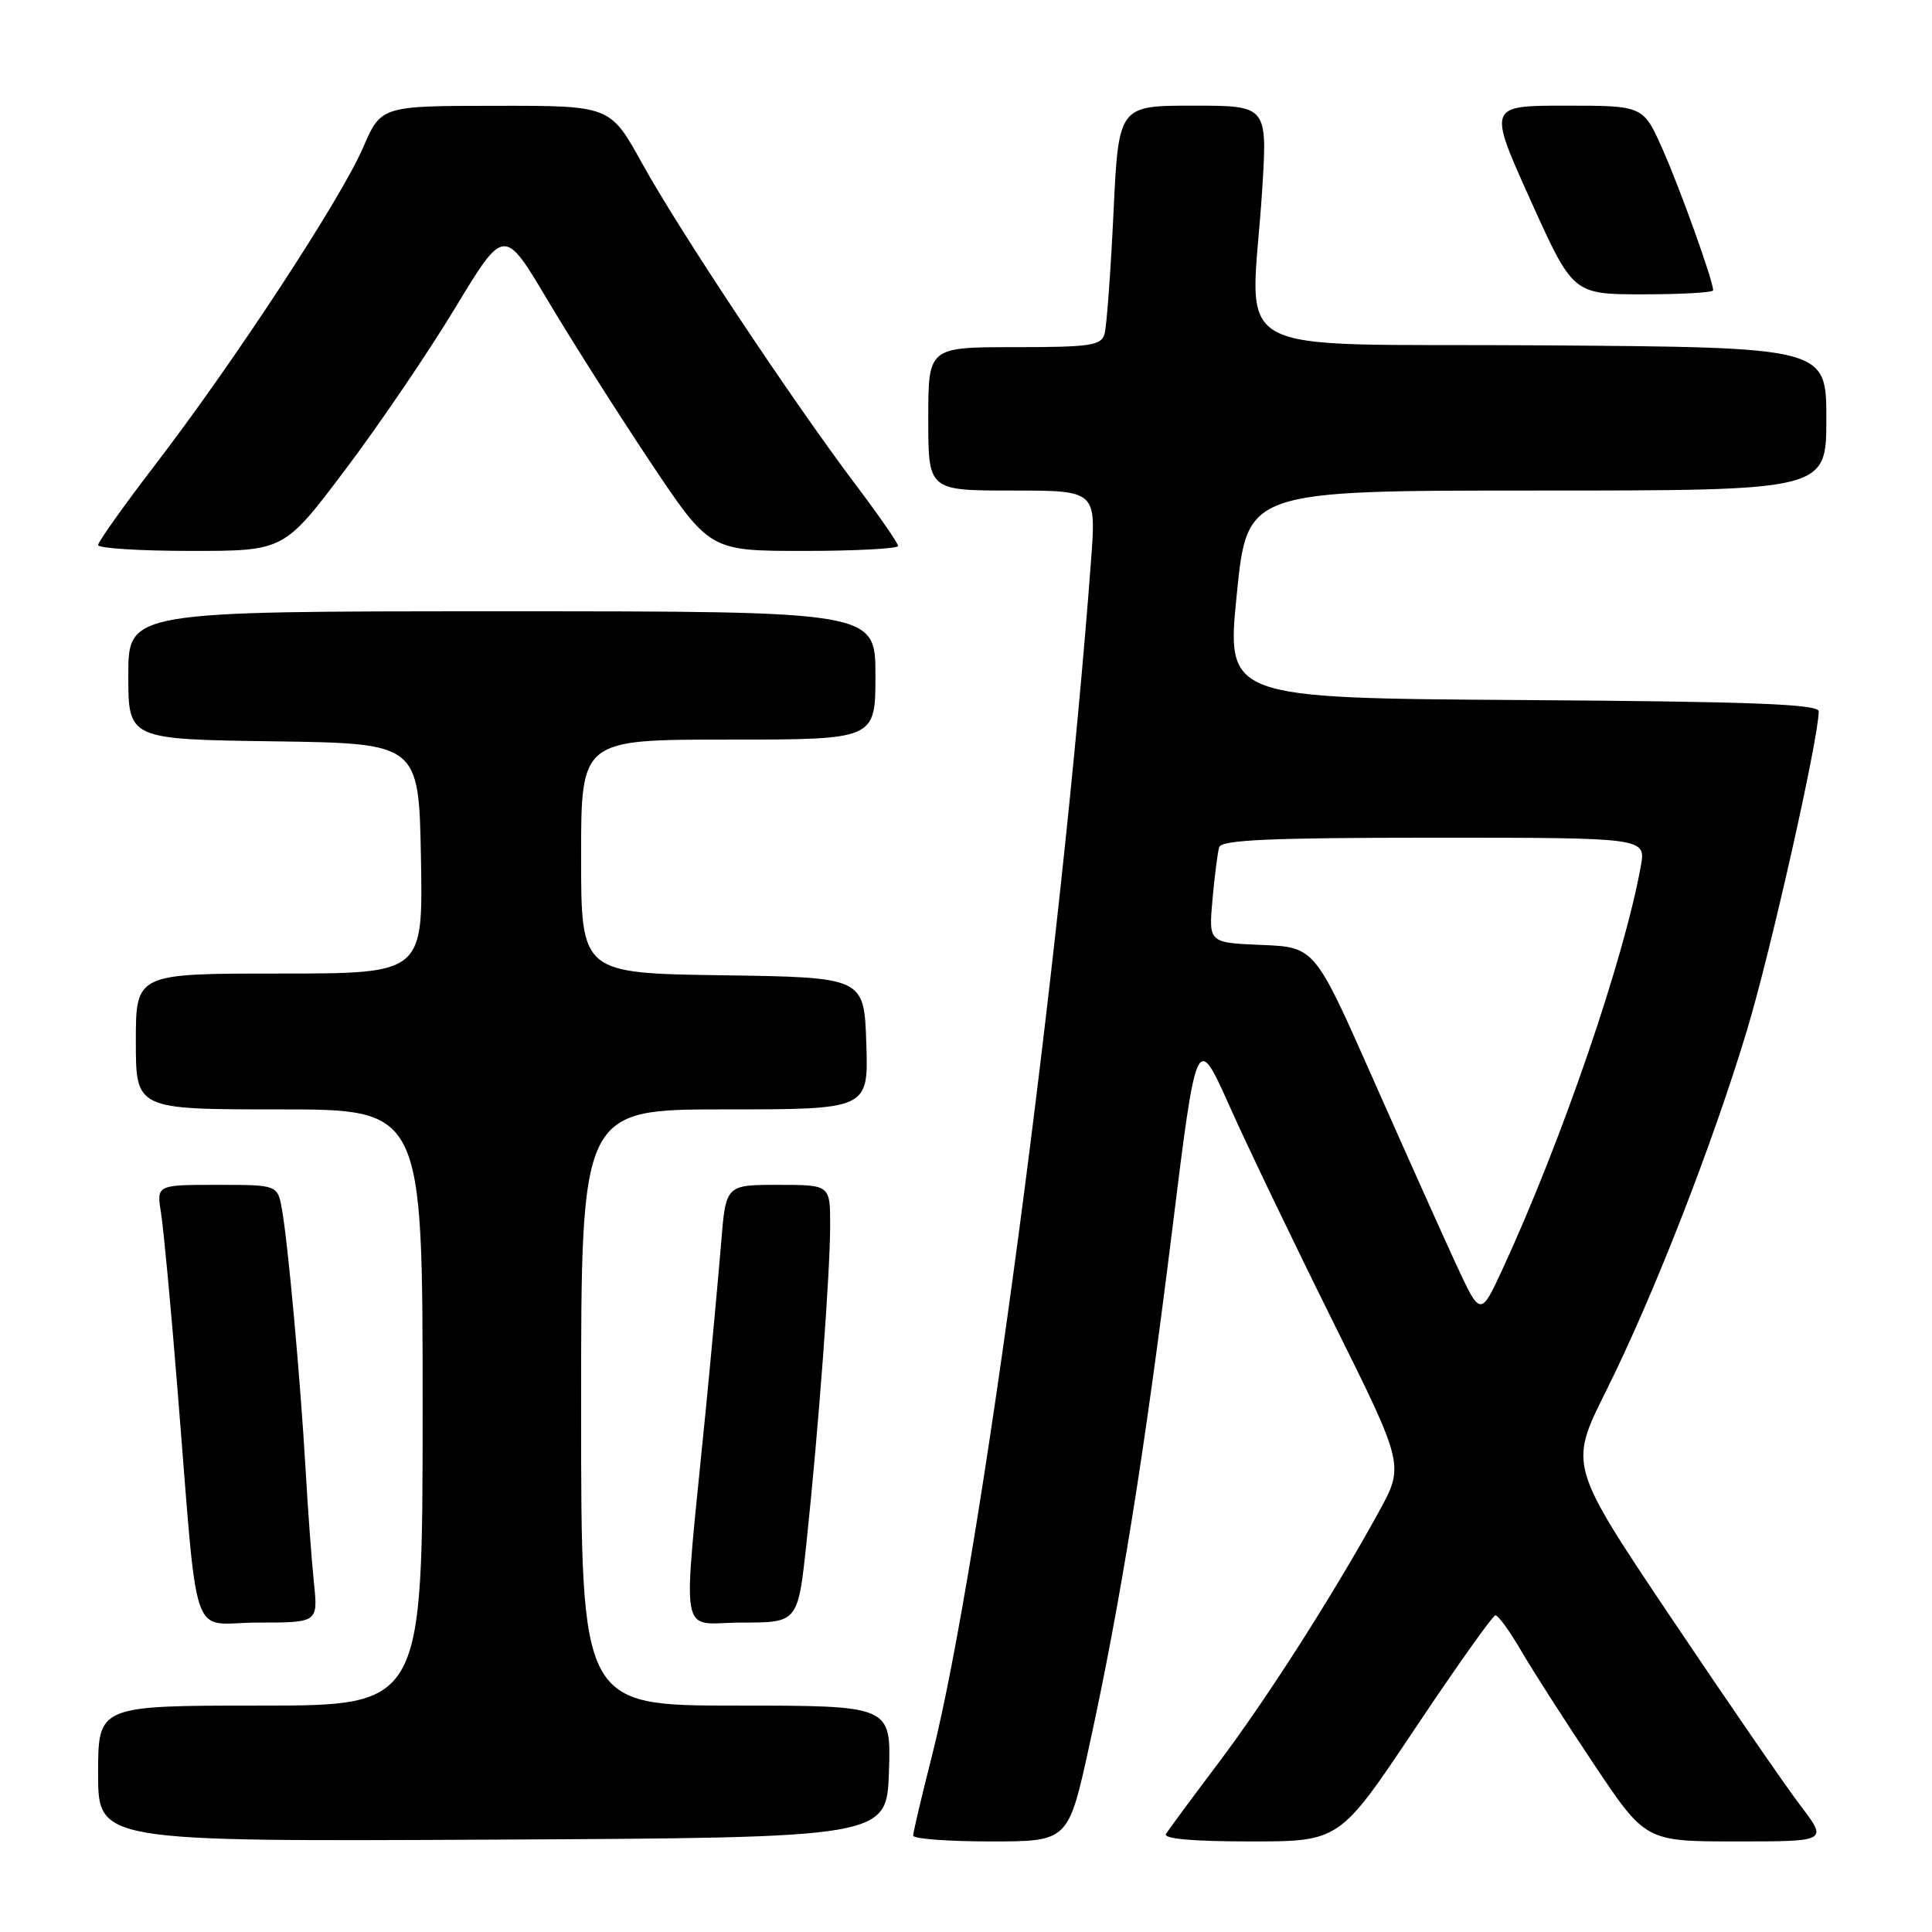 <?xml version="1.0" encoding="UTF-8" standalone="no"?>
<!DOCTYPE svg PUBLIC "-//W3C//DTD SVG 1.1//EN" "http://www.w3.org/Graphics/SVG/1.1/DTD/svg11.dtd" >
<svg xmlns="http://www.w3.org/2000/svg" xmlns:xlink="http://www.w3.org/1999/xlink" version="1.1" viewBox="0 0 256 256">
 <g >
 <path fill="currentColor"
d=" M 117.79 234.75 C 118.08 226.00 118.08 226.00 97.54 226.00 C 77.00 226.00 77.00 226.00 77.00 186.50 C 77.00 147.00 77.00 147.00 96.04 147.00 C 115.08 147.00 115.08 147.00 114.79 138.25 C 114.50 129.50 114.50 129.50 95.75 129.23 C 77.00 128.96 77.00 128.96 77.00 113.48 C 77.00 98.00 77.00 98.00 96.50 98.00 C 116.00 98.00 116.00 98.00 116.00 89.50 C 116.00 81.00 116.00 81.00 66.50 81.00 C 17.00 81.00 17.00 81.00 17.00 89.48 C 17.00 97.96 17.00 97.96 36.25 98.23 C 55.50 98.50 55.50 98.50 55.78 113.75 C 56.05 129.00 56.05 129.00 37.03 129.00 C 18.00 129.00 18.00 129.00 18.00 138.00 C 18.00 147.00 18.00 147.00 37.00 147.00 C 56.00 147.00 56.00 147.00 56.00 186.50 C 56.00 226.00 56.00 226.00 34.50 226.00 C 13.00 226.00 13.00 226.00 13.00 235.01 C 13.00 244.02 13.00 244.02 65.25 243.76 C 117.50 243.50 117.50 243.50 117.79 234.75 Z  M 144.35 231.25 C 148.47 212.38 151.64 192.65 155.30 163.16 C 158.56 136.82 158.56 136.82 162.96 146.66 C 165.38 152.07 171.58 164.97 176.73 175.33 C 186.09 194.17 186.09 194.17 182.66 200.40 C 176.66 211.33 167.80 225.19 161.36 233.72 C 157.93 238.27 154.84 242.45 154.50 243.00 C 154.10 243.65 158.06 244.00 165.69 244.00 C 177.50 244.00 177.50 244.00 187.50 229.04 C 193.00 220.81 197.79 214.06 198.15 214.04 C 198.52 214.02 200.05 216.14 201.57 218.75 C 203.09 221.36 207.42 228.11 211.19 233.75 C 218.04 244.00 218.04 244.00 230.12 244.00 C 242.19 244.00 242.19 244.00 238.57 239.25 C 236.58 236.64 228.87 225.43 221.42 214.34 C 207.89 194.17 207.89 194.17 212.80 184.34 C 219.06 171.79 226.86 151.83 231.47 136.56 C 234.59 126.25 240.97 97.91 240.99 94.26 C 241.00 93.30 232.15 92.96 201.75 92.76 C 162.50 92.50 162.50 92.50 163.88 78.75 C 165.26 65.00 165.26 65.00 203.63 65.00 C 242.00 65.00 242.00 65.00 242.00 55.51 C 242.00 46.02 242.00 46.02 204.25 45.76 C 161.19 45.46 165.79 48.02 167.24 25.25 C 167.95 14.00 167.95 14.00 158.09 14.00 C 148.22 14.00 148.22 14.00 147.54 28.25 C 147.17 36.09 146.63 43.29 146.36 44.25 C 145.93 45.79 144.47 46.00 134.43 46.00 C 123.00 46.00 123.00 46.00 123.00 55.50 C 123.00 65.00 123.00 65.00 134.13 65.00 C 145.26 65.00 145.26 65.00 144.57 74.25 C 140.68 126.41 129.92 207.29 123.49 232.65 C 122.12 238.04 121.00 242.80 121.00 243.23 C 121.00 243.65 125.63 244.00 131.28 244.00 C 141.56 244.00 141.56 244.00 144.35 231.25 Z  M 41.60 209.75 C 41.30 206.86 40.79 200.00 40.48 194.50 C 39.78 182.54 38.17 164.77 37.36 160.25 C 36.78 157.00 36.78 157.00 28.76 157.00 C 20.74 157.00 20.74 157.00 21.34 160.75 C 21.67 162.81 22.63 173.05 23.47 183.50 C 26.36 219.04 24.99 215.00 34.15 215.00 C 42.14 215.00 42.14 215.00 41.60 209.75 Z  M 106.88 204.25 C 108.48 189.06 110.00 168.66 110.00 162.35 C 110.00 157.00 110.00 157.00 103.09 157.00 C 96.17 157.00 96.17 157.00 95.55 164.75 C 95.20 169.01 94.28 179.03 93.50 187.00 C 90.41 218.44 89.83 215.00 98.29 215.00 C 105.74 215.00 105.74 215.00 106.88 204.25 Z  M 45.74 62.25 C 50.20 56.34 56.76 46.68 60.32 40.79 C 66.80 30.08 66.80 30.08 72.57 39.79 C 75.75 45.13 81.88 54.79 86.19 61.25 C 94.04 73.00 94.04 73.00 106.52 73.00 C 113.38 73.00 119.00 72.70 119.00 72.34 C 119.00 71.98 116.43 68.26 113.28 64.09 C 104.87 52.92 89.94 30.45 85.09 21.66 C 80.86 14.00 80.86 14.00 65.68 14.02 C 50.50 14.03 50.50 14.03 48.09 19.60 C 45.15 26.39 31.03 47.94 20.65 61.47 C 16.44 66.96 13.00 71.80 13.00 72.22 C 13.00 72.65 18.54 73.00 25.32 73.00 C 37.64 73.00 37.64 73.00 45.74 62.25 Z  M 227.00 38.47 C 227.00 37.20 222.63 25.01 220.29 19.75 C 217.73 14.00 217.73 14.00 207.44 14.00 C 197.16 14.00 197.16 14.00 202.79 26.50 C 208.43 39.00 208.43 39.00 217.72 39.00 C 222.82 39.00 227.00 38.76 227.00 38.47 Z  M 192.93 167.50 C 191.15 163.65 186.21 152.62 181.95 143.00 C 174.21 125.50 174.21 125.50 167.18 125.21 C 160.15 124.92 160.15 124.92 160.66 119.21 C 160.94 116.07 161.34 112.94 161.55 112.25 C 161.85 111.29 168.42 111.00 190.01 111.00 C 218.09 111.00 218.09 111.00 217.42 114.75 C 215.21 127.04 207.01 150.98 199.17 168.00 C 196.17 174.50 196.17 174.50 192.93 167.50 Z "/>
</g>
</svg>
